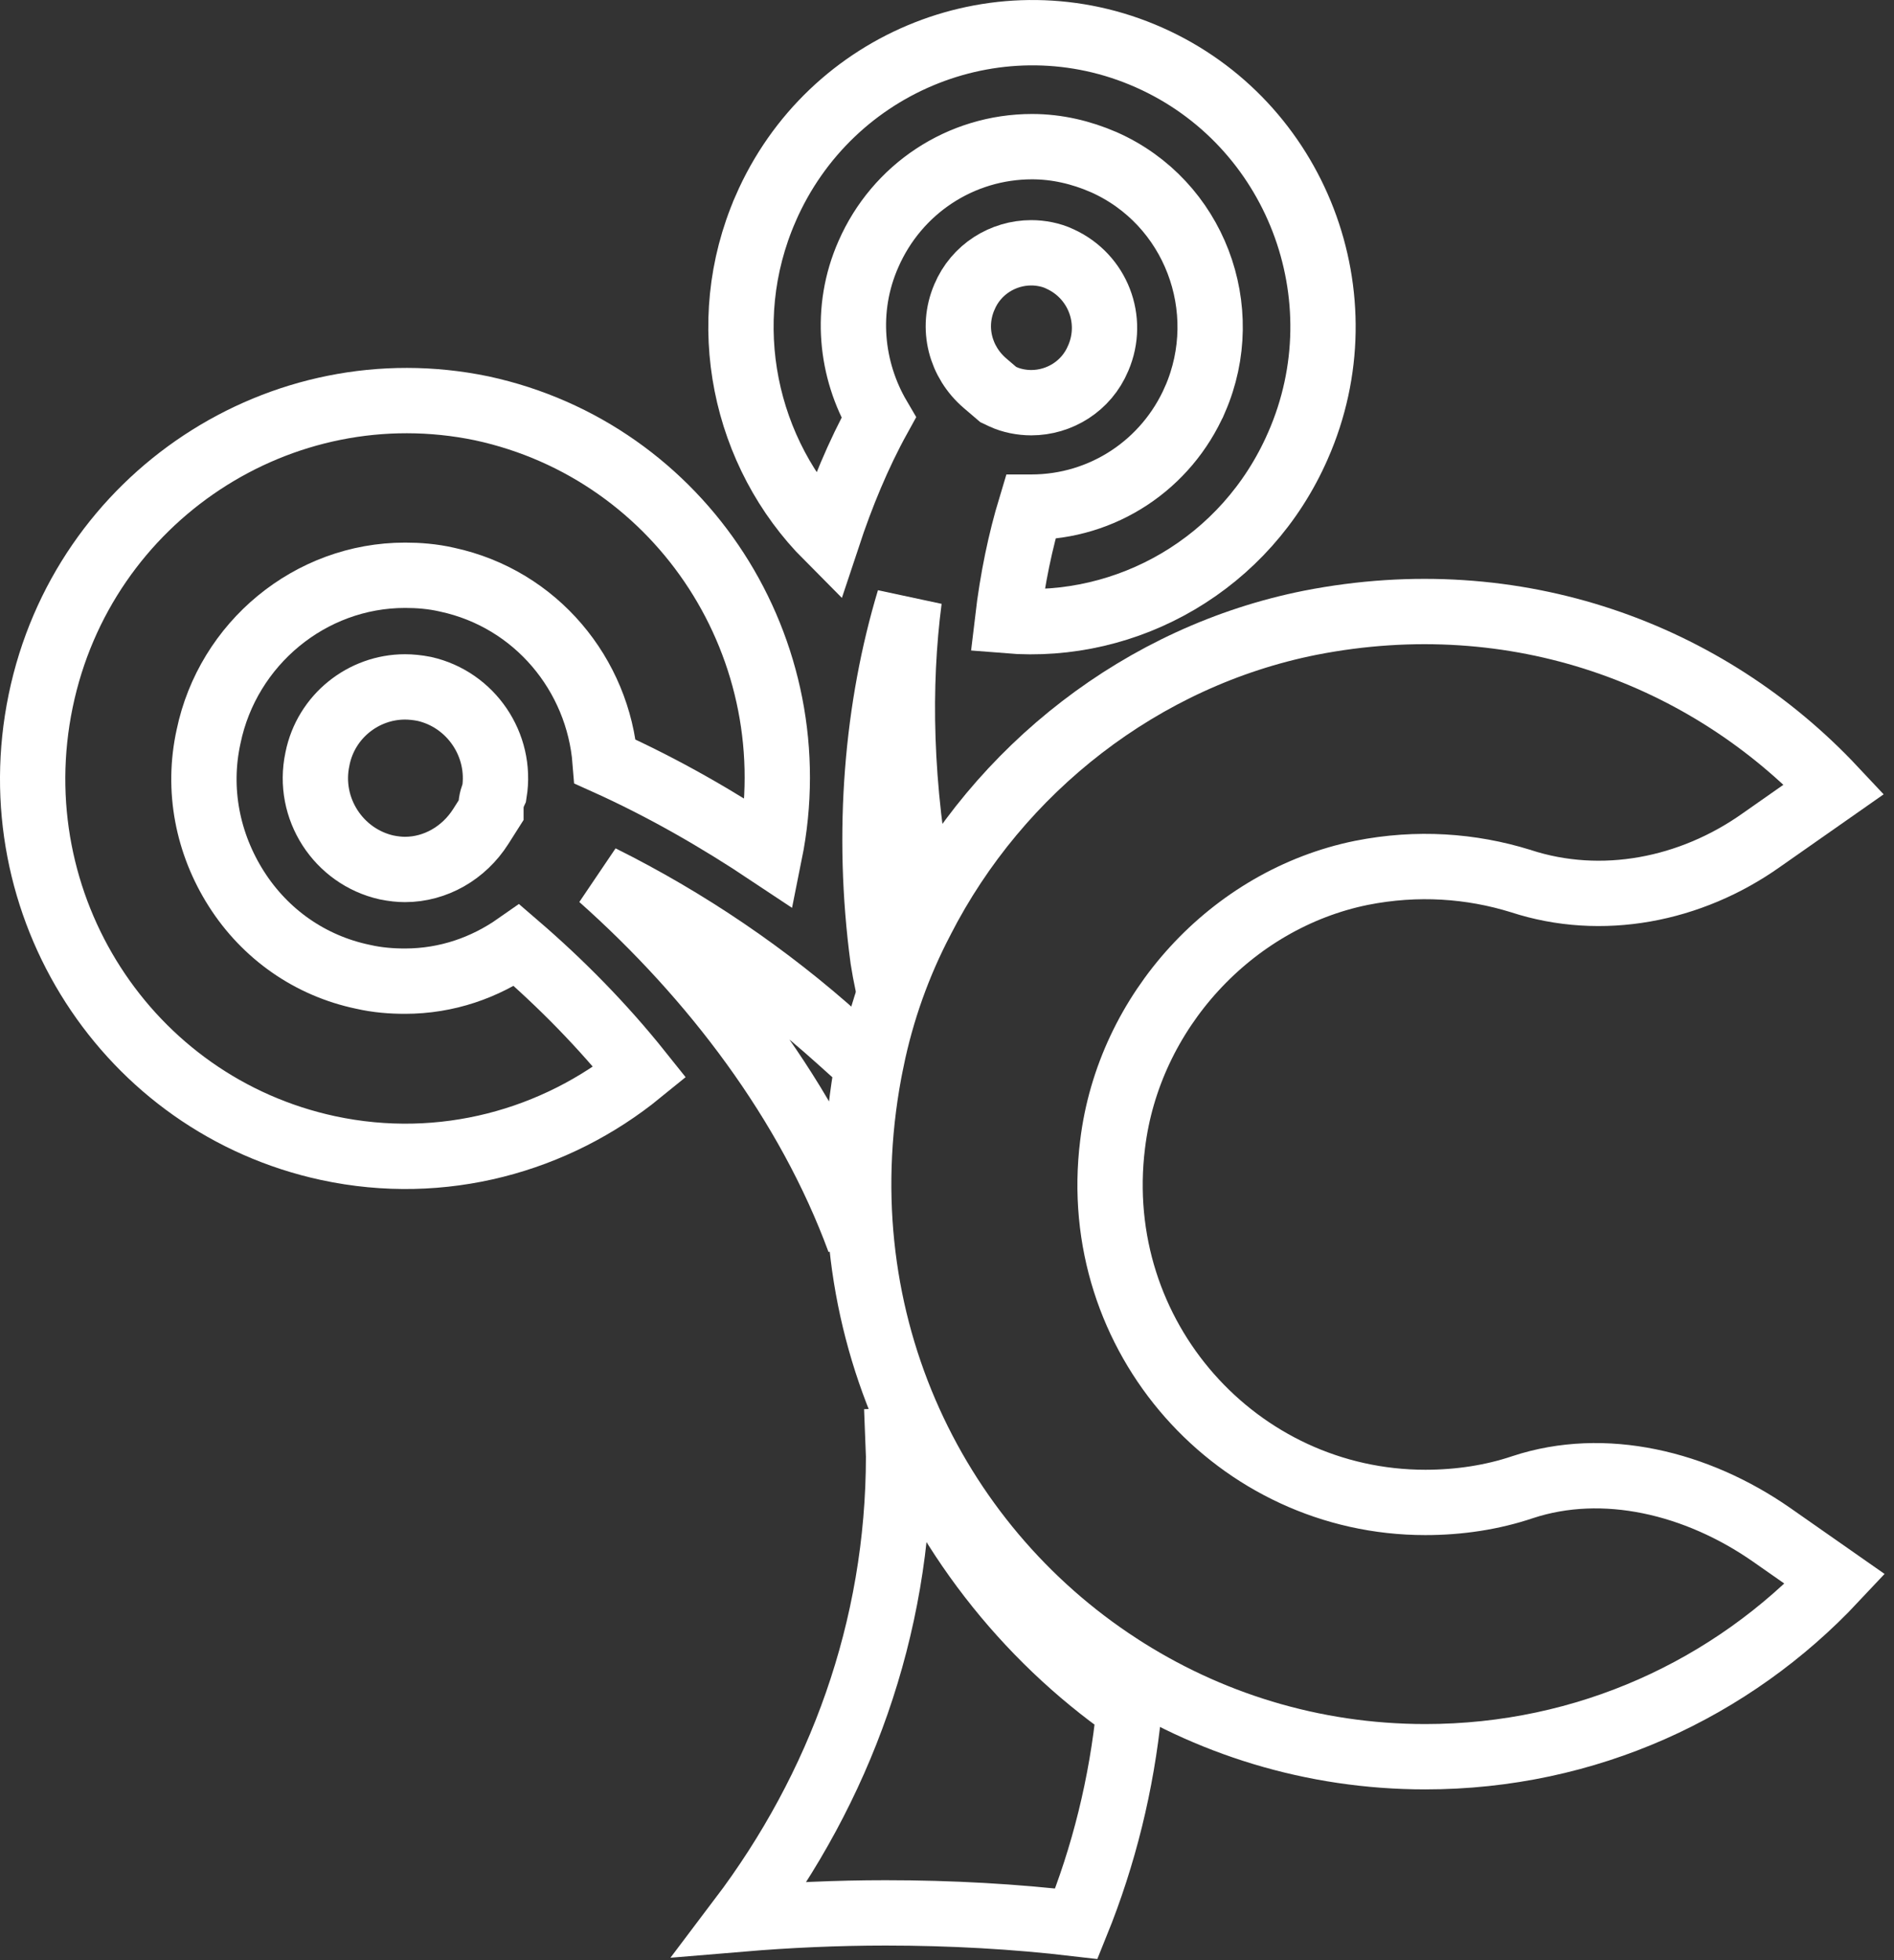 <svg width="58" height="60" viewBox="0 0 58 60" fill="none" xmlns="http://www.w3.org/2000/svg">
<rect x="0" y="0" width="58" height="60" fill="#333333" stroke="none"/>
<path d="M14.753 12.499C20.899 13.824 24.826 19.898 23.569 26.131C21.989 25.079 20.317 24.115 18.531 23.312C18.322 20.655 16.419 18.33 13.692 17.744C13.242 17.64 12.807 17.609 12.402 17.609C9.498 17.609 6.98 19.7 6.388 22.541C6.027 24.174 6.362 25.831 7.238 27.207C8.121 28.596 9.501 29.563 11.114 29.899C11.563 30.002 11.997 30.033 12.402 30.033C13.684 30.033 14.85 29.62 15.827 28.936C17.182 30.102 18.461 31.401 19.596 32.822C17.012 34.926 13.551 35.893 10.052 35.144C3.886 33.816 -0.048 27.708 1.246 21.453C2.538 15.207 8.614 11.225 14.753 12.499Z" stroke="white" stroke-width="2"/>
<path d="M27.517 44.572C27.519 44.078 27.5 43.585 27.46 43.096M27.517 44.572C27.517 44.573 27.517 44.574 27.517 44.574L27.46 43.096M27.517 44.572C27.517 49.858 25.717 54.729 22.68 58.743C24.127 58.622 25.613 58.553 27.122 58.553C29.122 58.553 31.081 58.663 32.962 58.884C33.804 56.804 34.347 54.612 34.577 52.324C31.37 50.076 28.857 46.86 27.46 43.096M27.517 44.572C27.517 44.572 27.517 44.571 27.517 44.571L27.46 43.096M27.179 30.128C27.127 29.87 27.08 29.619 27.039 29.36C26.513 25.447 26.859 21.621 27.843 18.355C27.504 20.97 27.541 24.041 28.221 27.579C27.812 28.396 27.463 29.248 27.179 30.128ZM30.567 12.075L30.166 11.732C29.407 11.083 29.13 10.042 29.529 9.102L29.531 9.098C29.889 8.24 30.721 7.738 31.58 7.738C31.871 7.738 32.189 7.799 32.447 7.921L32.447 7.921L32.459 7.927C33.615 8.452 34.134 9.79 33.633 10.959L33.633 10.958L33.629 10.967C33.271 11.824 32.439 12.326 31.58 12.326C31.289 12.326 30.971 12.265 30.713 12.144L30.567 12.075ZM25.683 31.805L26.566 32.598C26.233 34.435 26.158 36.239 26.31 37.978C24.754 33.749 21.838 29.916 18.405 26.863C21.048 28.179 23.508 29.849 25.683 31.805ZM15.138 24.259C15.101 24.339 15.034 24.51 15.034 24.723V24.808L14.722 25.299C14.205 26.113 13.33 26.614 12.402 26.614C12.235 26.614 12.057 26.596 11.838 26.552C10.365 26.221 9.397 24.747 9.72 23.237L9.72 23.237L9.722 23.225C9.984 21.924 11.133 21.026 12.402 21.026C12.575 21.026 12.781 21.045 12.992 21.087C14.419 21.408 15.372 22.8 15.138 24.259Z" stroke="white" stroke-width="2"/>
<path d="M41.693 26.718L41.688 26.719C37.712 27.528 34.563 30.964 34.071 35.027C33.337 40.931 37.901 45.989 43.648 45.989C44.68 45.989 45.696 45.836 46.633 45.52C49.118 44.701 51.956 45.382 54.248 46.977C54.248 46.977 54.248 46.977 54.248 46.977L56.192 48.336C53.039 51.698 48.59 53.773 43.648 53.773C40.189 53.773 36.965 52.749 34.26 50.989L34.259 50.988C28.511 47.257 25.095 40.185 26.687 32.459L26.688 32.458C26.999 30.939 27.517 29.498 28.217 28.163L28.217 28.163L28.221 28.154C30.591 23.524 34.991 20.084 40.127 19.062C46.445 17.825 52.288 20.026 56.164 24.157L53.943 25.712L53.939 25.715C51.772 27.25 49.044 27.778 46.573 26.971L46.565 26.968L46.558 26.966C45.057 26.502 43.403 26.378 41.693 26.718Z" stroke="white" stroke-width="2"/>
<path d="M23.444 6.389L23.444 6.388C25.427 1.832 30.697 -0.235 35.191 1.761C39.692 3.759 41.753 9.089 39.745 13.648L39.744 13.65C38.163 17.26 34.533 19.303 30.852 19C31.006 17.69 31.256 16.532 31.561 15.523C31.567 15.523 31.574 15.523 31.58 15.523C33.771 15.523 35.724 14.227 36.596 12.227L36.597 12.226C37.802 9.452 36.57 6.192 33.801 4.964L33.801 4.964L33.793 4.961C33.106 4.663 32.366 4.489 31.607 4.489C29.417 4.489 27.465 5.784 26.592 7.783C25.847 9.471 26.052 11.328 26.907 12.783C26.282 13.915 25.769 15.159 25.343 16.445C22.797 13.89 21.913 9.903 23.444 6.389Z" stroke="white" stroke-width="2"/>
</svg>
